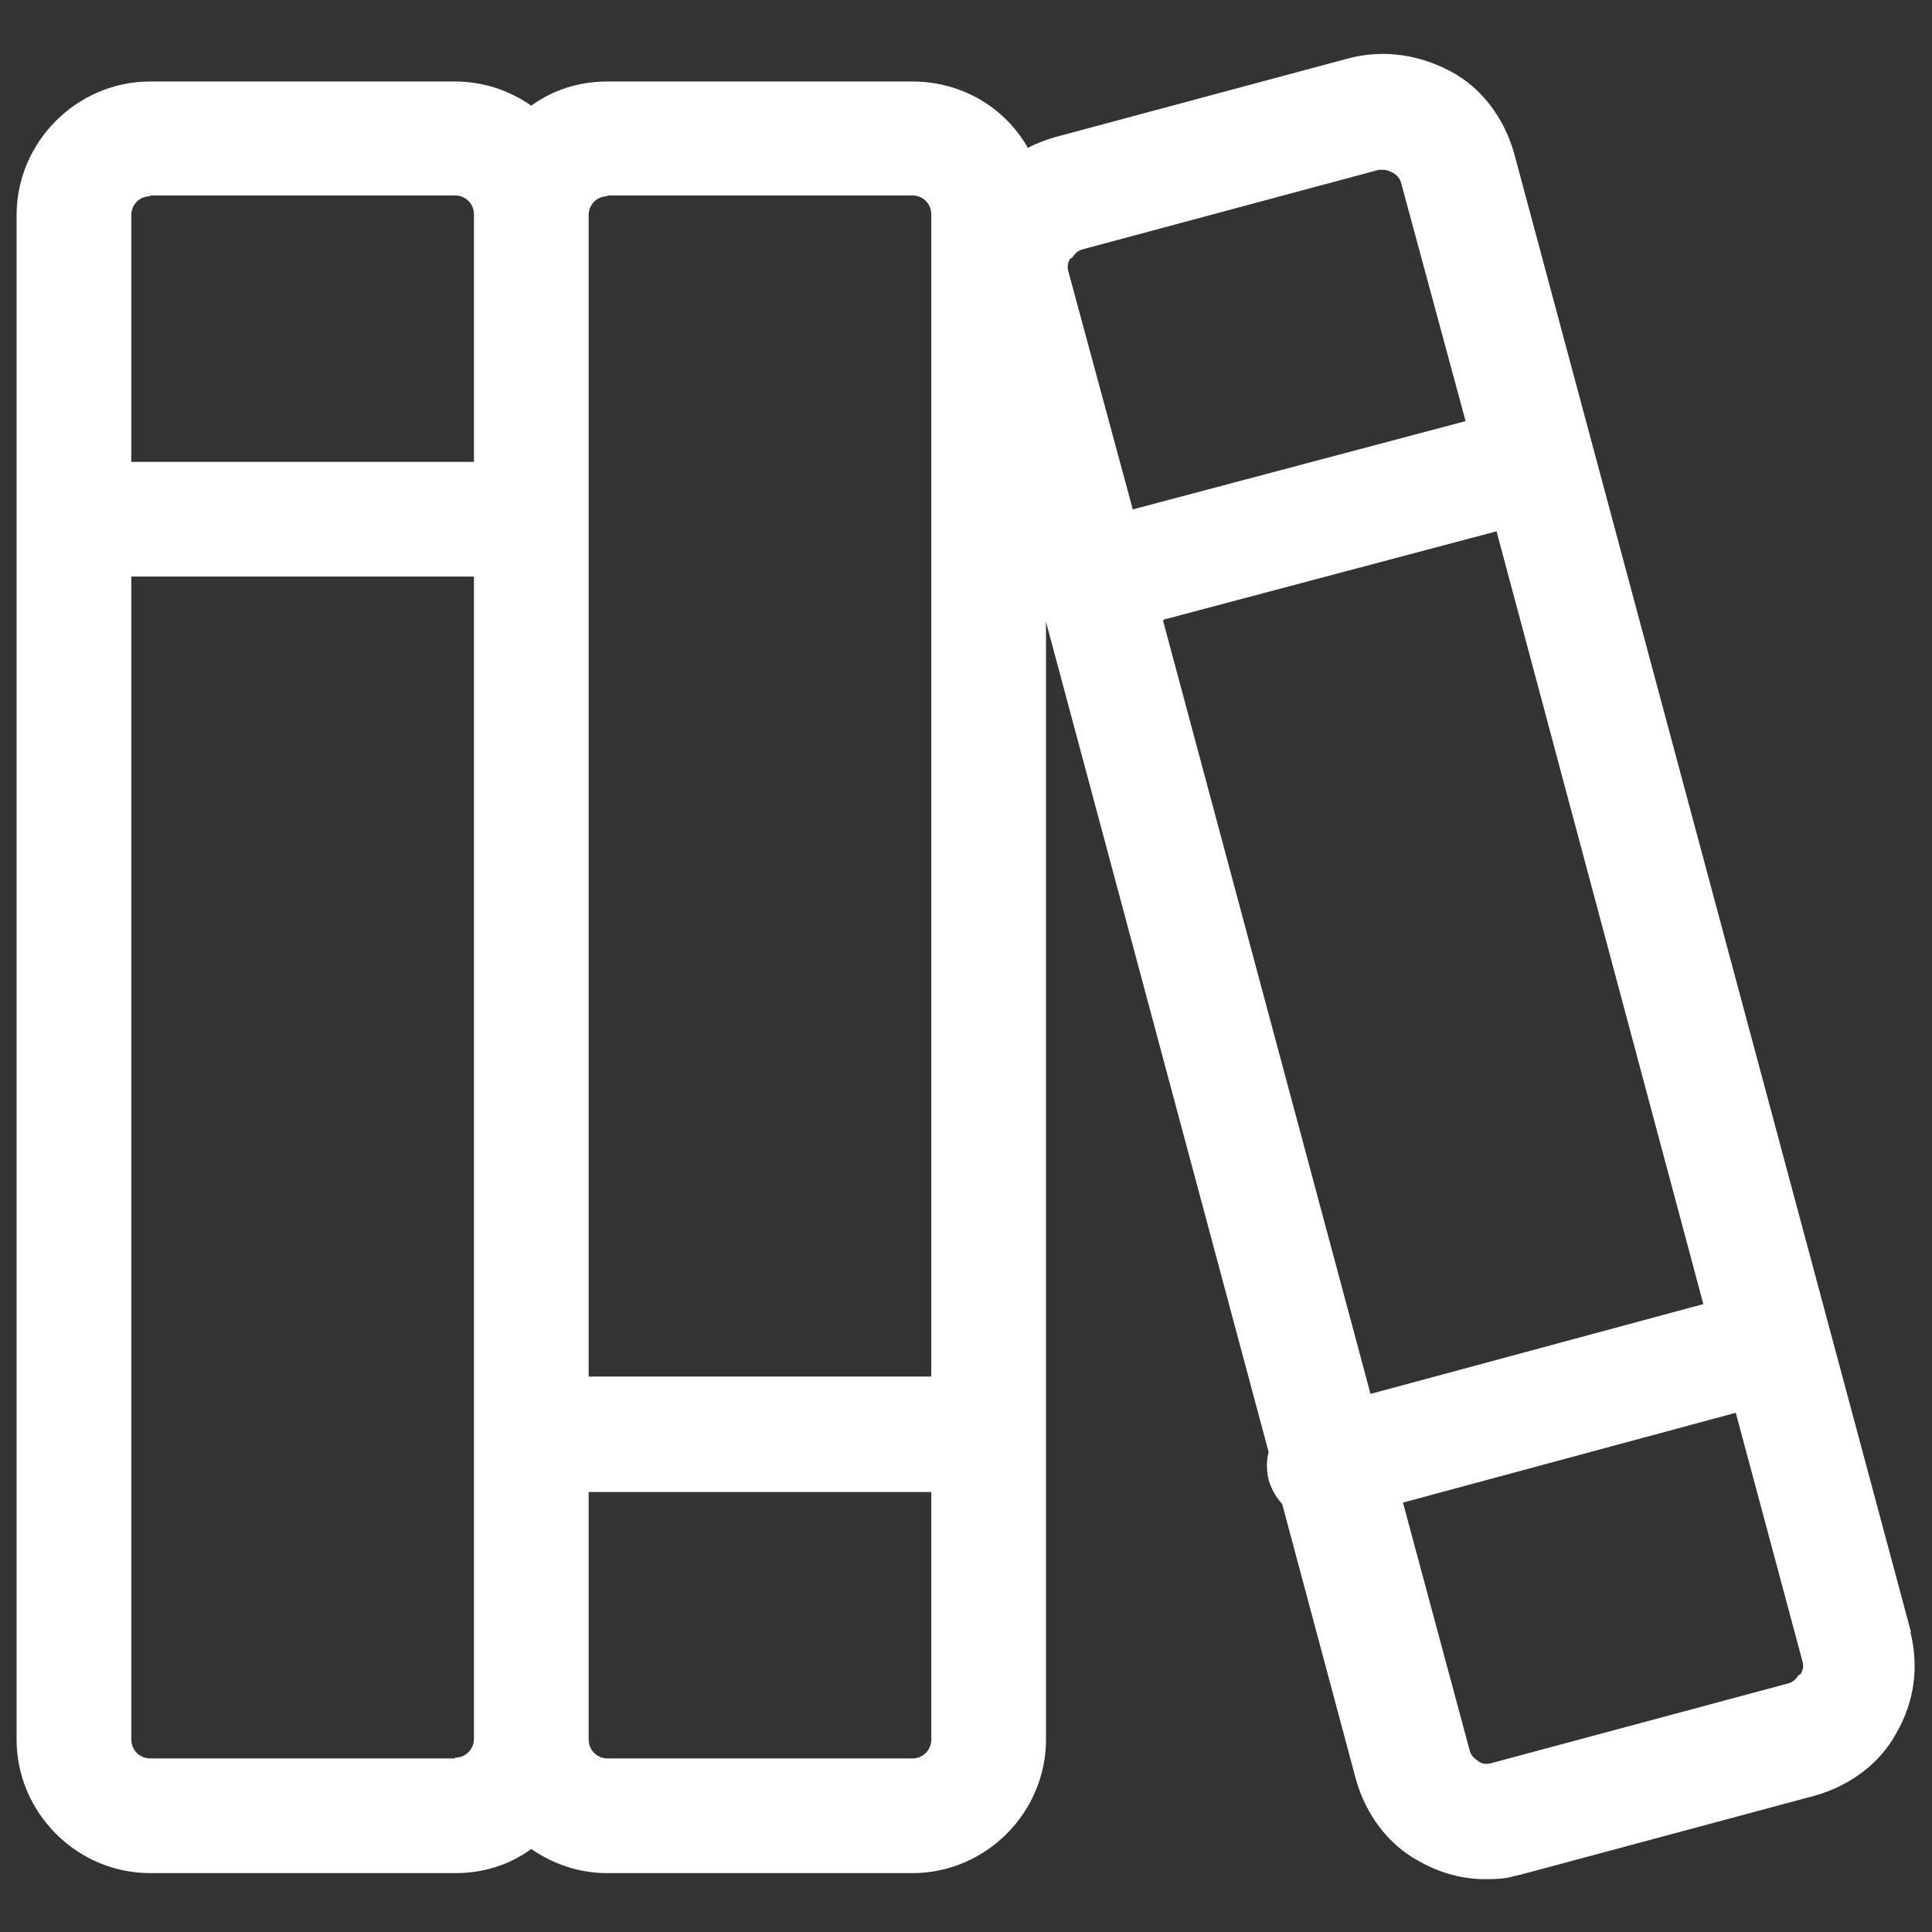 <?xml version="1.0" encoding="UTF-8"?>
<svg id="Camada_1" data-name="Camada 1" xmlns="http://www.w3.org/2000/svg" version="1.1" viewBox="0 0 256 256">
  <rect x="0" y="0" width="256" height="256" fill="#333333" stroke="none"/>
  <defs>
    <style>
      .cls-1 {
        fill: #fff;
        stroke-width: 0px;
      }
    </style>
  </defs>
  <path class="cls-1" d="M253.2,216.2L200.6,20.2c-1.3-4.5-4.2-8.5-8.3-10.7s-8.8-3-13.5-1.8l-39.1,10.5c-1.3.4-2.4.8-3.5,1.4-3-5.3-8.7-8.8-15.3-8.8h-40.4c-3.8,0-7.2,1.1-10.1,3.2-2.9-2-6.3-3.2-10.1-3.2H19.9c-9.7,0-17.7,8-17.7,17.7v202c0,9.7,8,17.7,17.7,17.7h40.4c3.8,0,7.2-1.1,10.1-3.2,2.9,2,6.3,3.2,10.1,3.2h40.4c9.7,0,17.7-8,17.7-17.7V82.4l29.5,110c-.3,1.1-.3,2.4,0,3.7.4,1.3,1,2.3,1.8,3.2l9.8,36.6c1.3,4.5,4.2,8.5,8.3,10.7,2.8,1.6,5.8,2.4,8.8,2.4s3.2-.3,4.7-.6l39.1-10.5c4.5-1.3,8.5-4.2,10.7-8.3,2.4-4.2,3-8.8,1.8-13.5v.3ZM154.2,82.1l44.1-11.7,27.4,102.4-44.1,11.9-27.5-102.5h.1ZM142.1,34.1c.3-.4.6-.9,1.5-1.1h0l39.1-10.5h.6c.6,0,1,.3,1.3.4.4.3.9.6,1.1,1.5l8.5,31.4-44.1,11.7-8.5-31.4c-.3-.9,0-1.6.3-1.9h.1ZM80.5,25.9h40.4c1.4,0,2.5,1.1,2.5,2.5v154h-45.4V28.5c0-1.4,1.1-2.5,2.5-2.5ZM19.9,25.9h40.4c1.4,0,2.5,1.1,2.5,2.5v32.8H17.4V28.5c0-1.4,1.1-2.5,2.5-2.5ZM60.3,233H19.9c-1.4,0-2.5-1.1-2.5-2.5V76.4h45.4v154c0,1.4-1.1,2.5-2.5,2.5ZM120.9,233h-40.4c-1.4,0-2.5-1.1-2.5-2.5v-32.8h45.4v32.8c0,1.4-1.1,2.5-2.5,2.5ZM238.3,222c-.3.4-.6.9-1.5,1.1l-39.1,10.5c-.9.3-1.6,0-1.9-.3-.4-.3-.9-.6-1.1-1.5l-8.8-32.7,44.1-11.9,8.8,32.8c.3.9,0,1.6-.3,1.9h-.1Z"/>
</svg>
